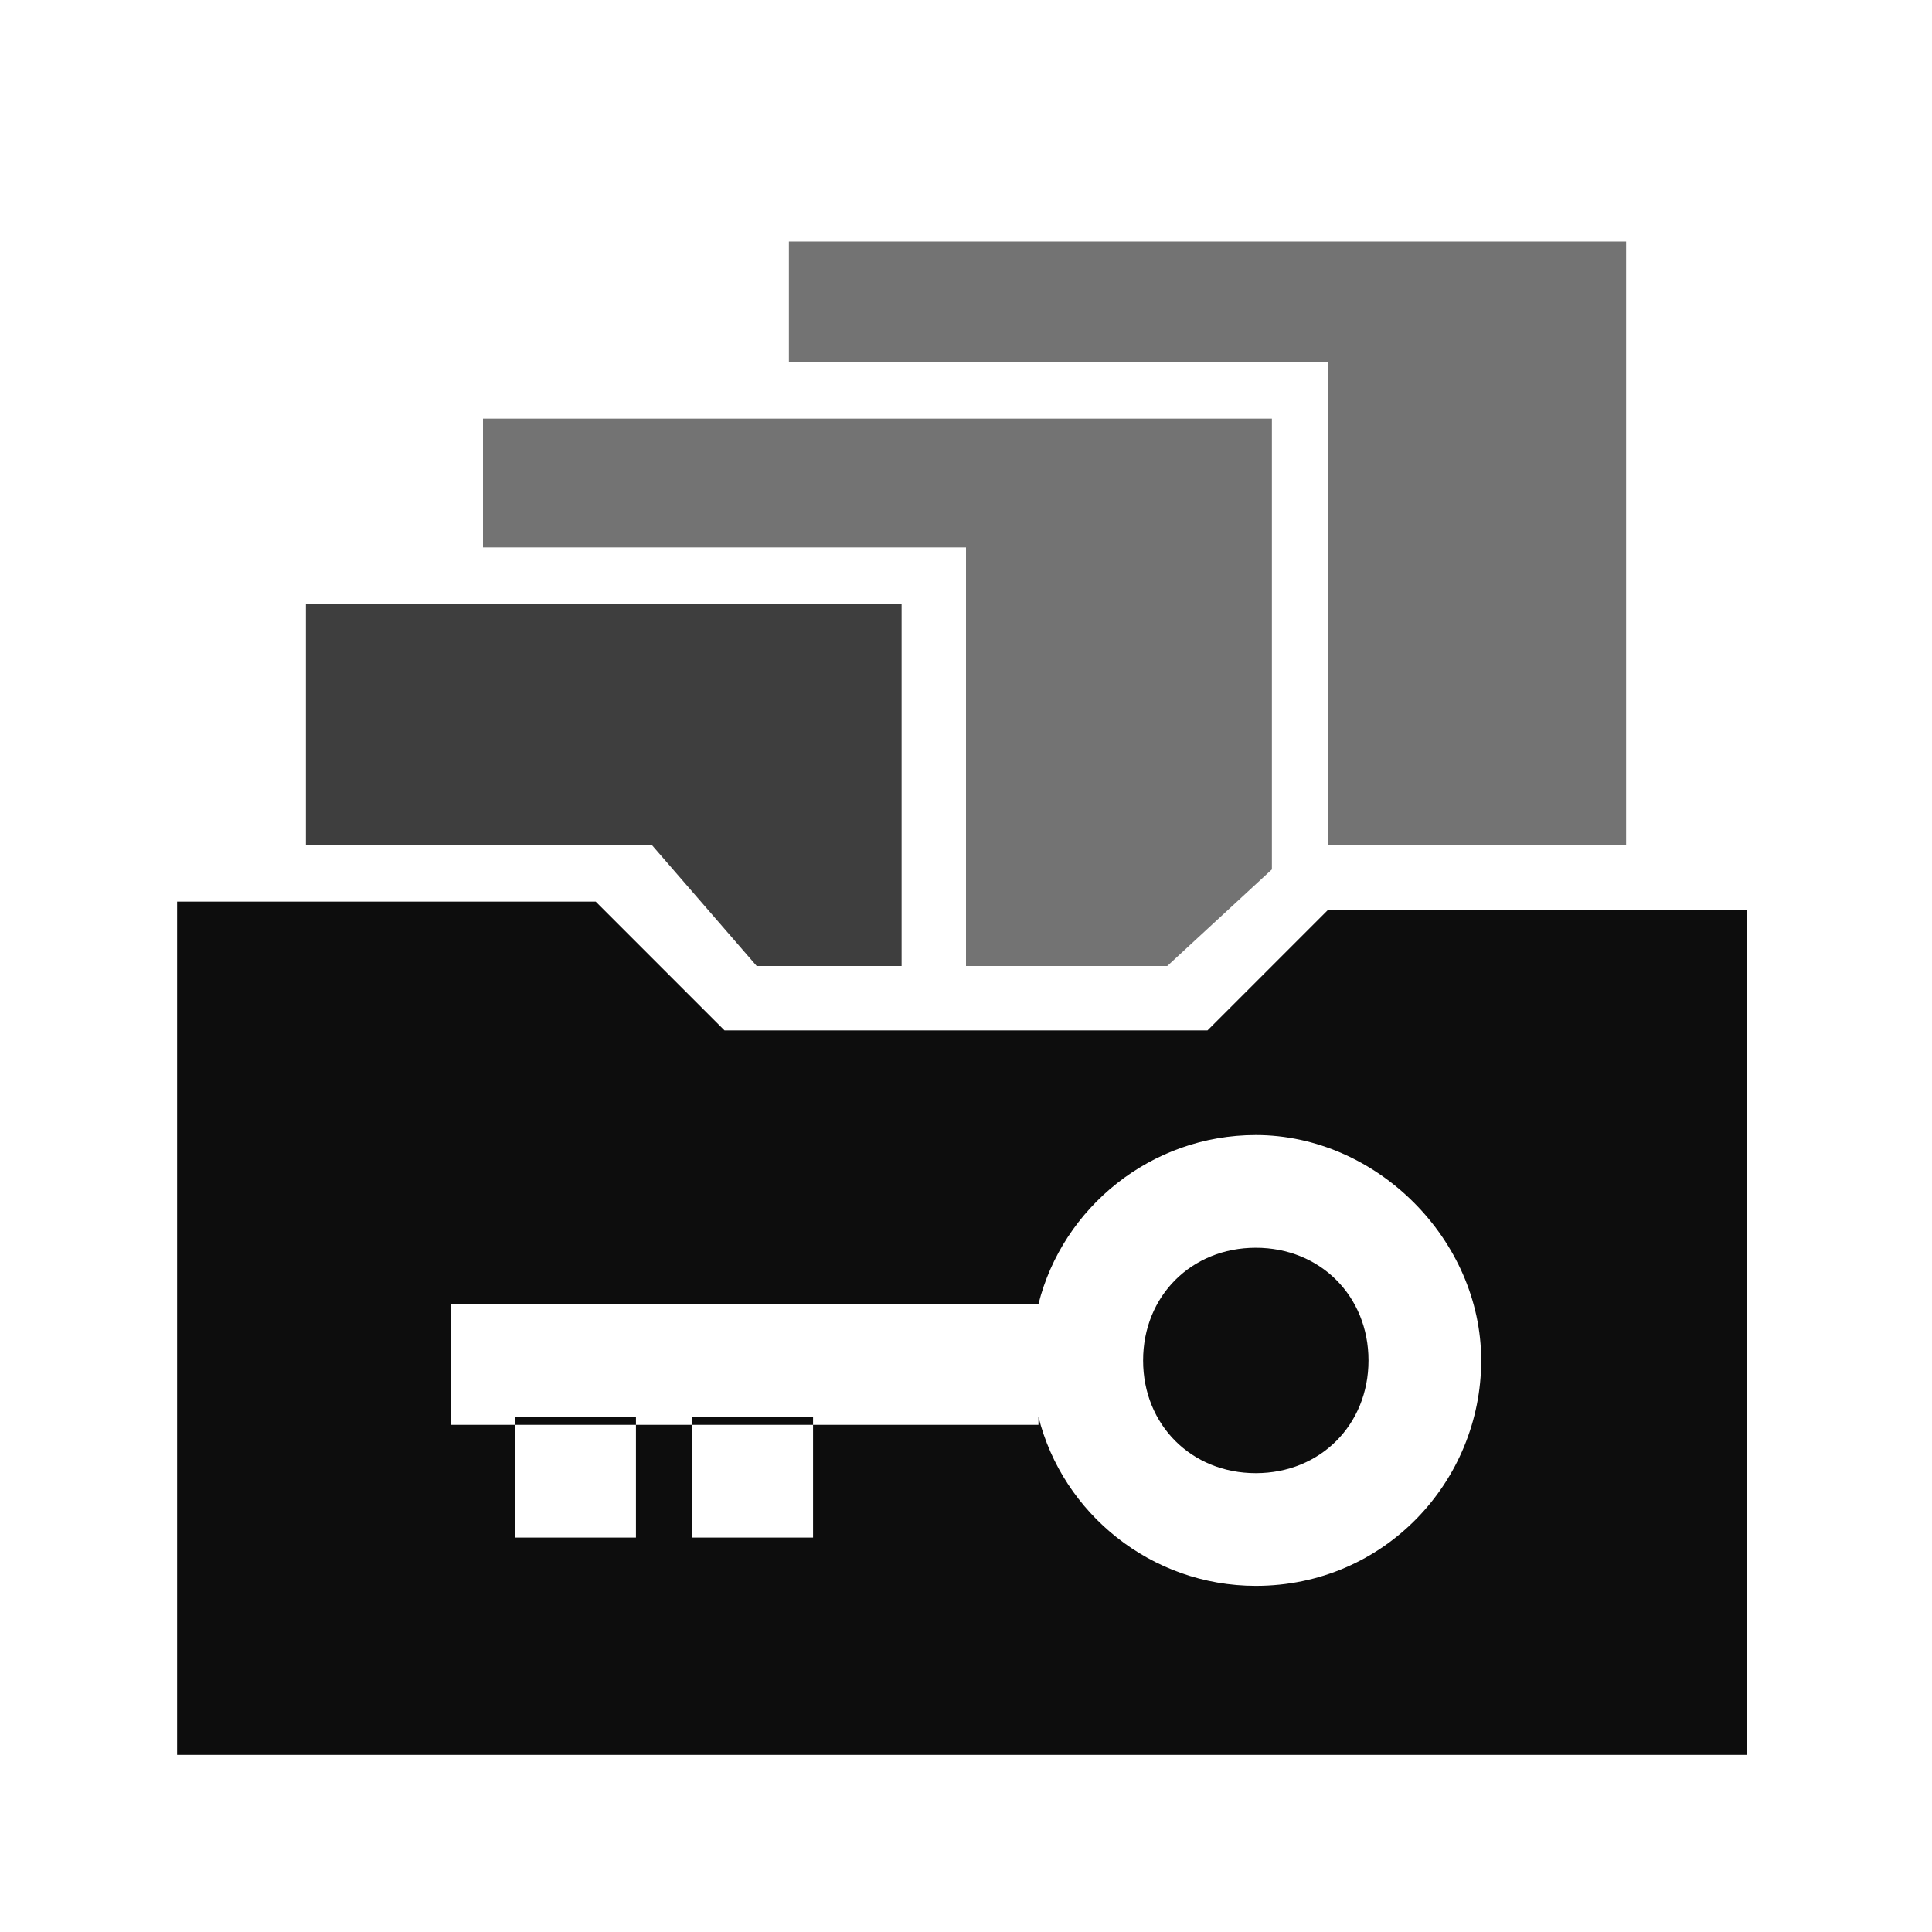<svg version="1.1" baseProfile="tiny" id="Layer_1" xmlns="http://www.w3.org/2000/svg" xmlns:xlink="http://www.w3.org/1999/xlink"
	 x="0px" y="0px" width="24px" height="24px" viewBox="0 0 24 24" overflow="visible" xml:space="preserve">
<g >
	<rect y="0" fill="none" width="24" height="24"/>
	<g transform="translate(3, 4)">
		<path fill="rgb(13,13,13)" d="M9.9,13.6c0.3,1.2,1.4,2.1,2.7,2.1c1.6,0,2.8-1.3,2.8-2.8s-1.3-2.8-2.8-2.8
			c-1.3,0-2.4,0.9-2.7,2.1H2.6v1.5H9.9z M18.8,17.8H-0.8V7.2h5.2L6,8.8h3h3l1.5-1.5h5.2V17.8z M4.9,13.6H3.4v1.5h1.5V13.6z
			 M7.1,13.6H5.6v1.5h1.5V13.6z M11.2,12.9c0,0.8,0.6,1.4,1.4,1.4s1.4-0.6,1.4-1.4s-0.6-1.4-1.4-1.4S11.2,12.1,11.2,12.9z"/>
		<polygon fill="rgb(62,62,62)" points="8.2,8 6.4,8 5.1,6.5 0.8,6.5 0.8,3.5 8.2,3.5 		"/>
		<polygon id="Shape-Copy-2" fill="rgb(115,115,115)" points="12.8,6.8 11.5,8 9,8 9,2.8 3,2.8 3,1.2 12.8,1.2 		"/>
		<polygon id="Shape-Copy-3" fill="rgb(115,115,115)" points="17.2,6.5 13.5,6.5 13.5,0.5 6.8,0.5 6.8,-1 17.2,-1 		"/>
	</g>
</g>
</svg>
